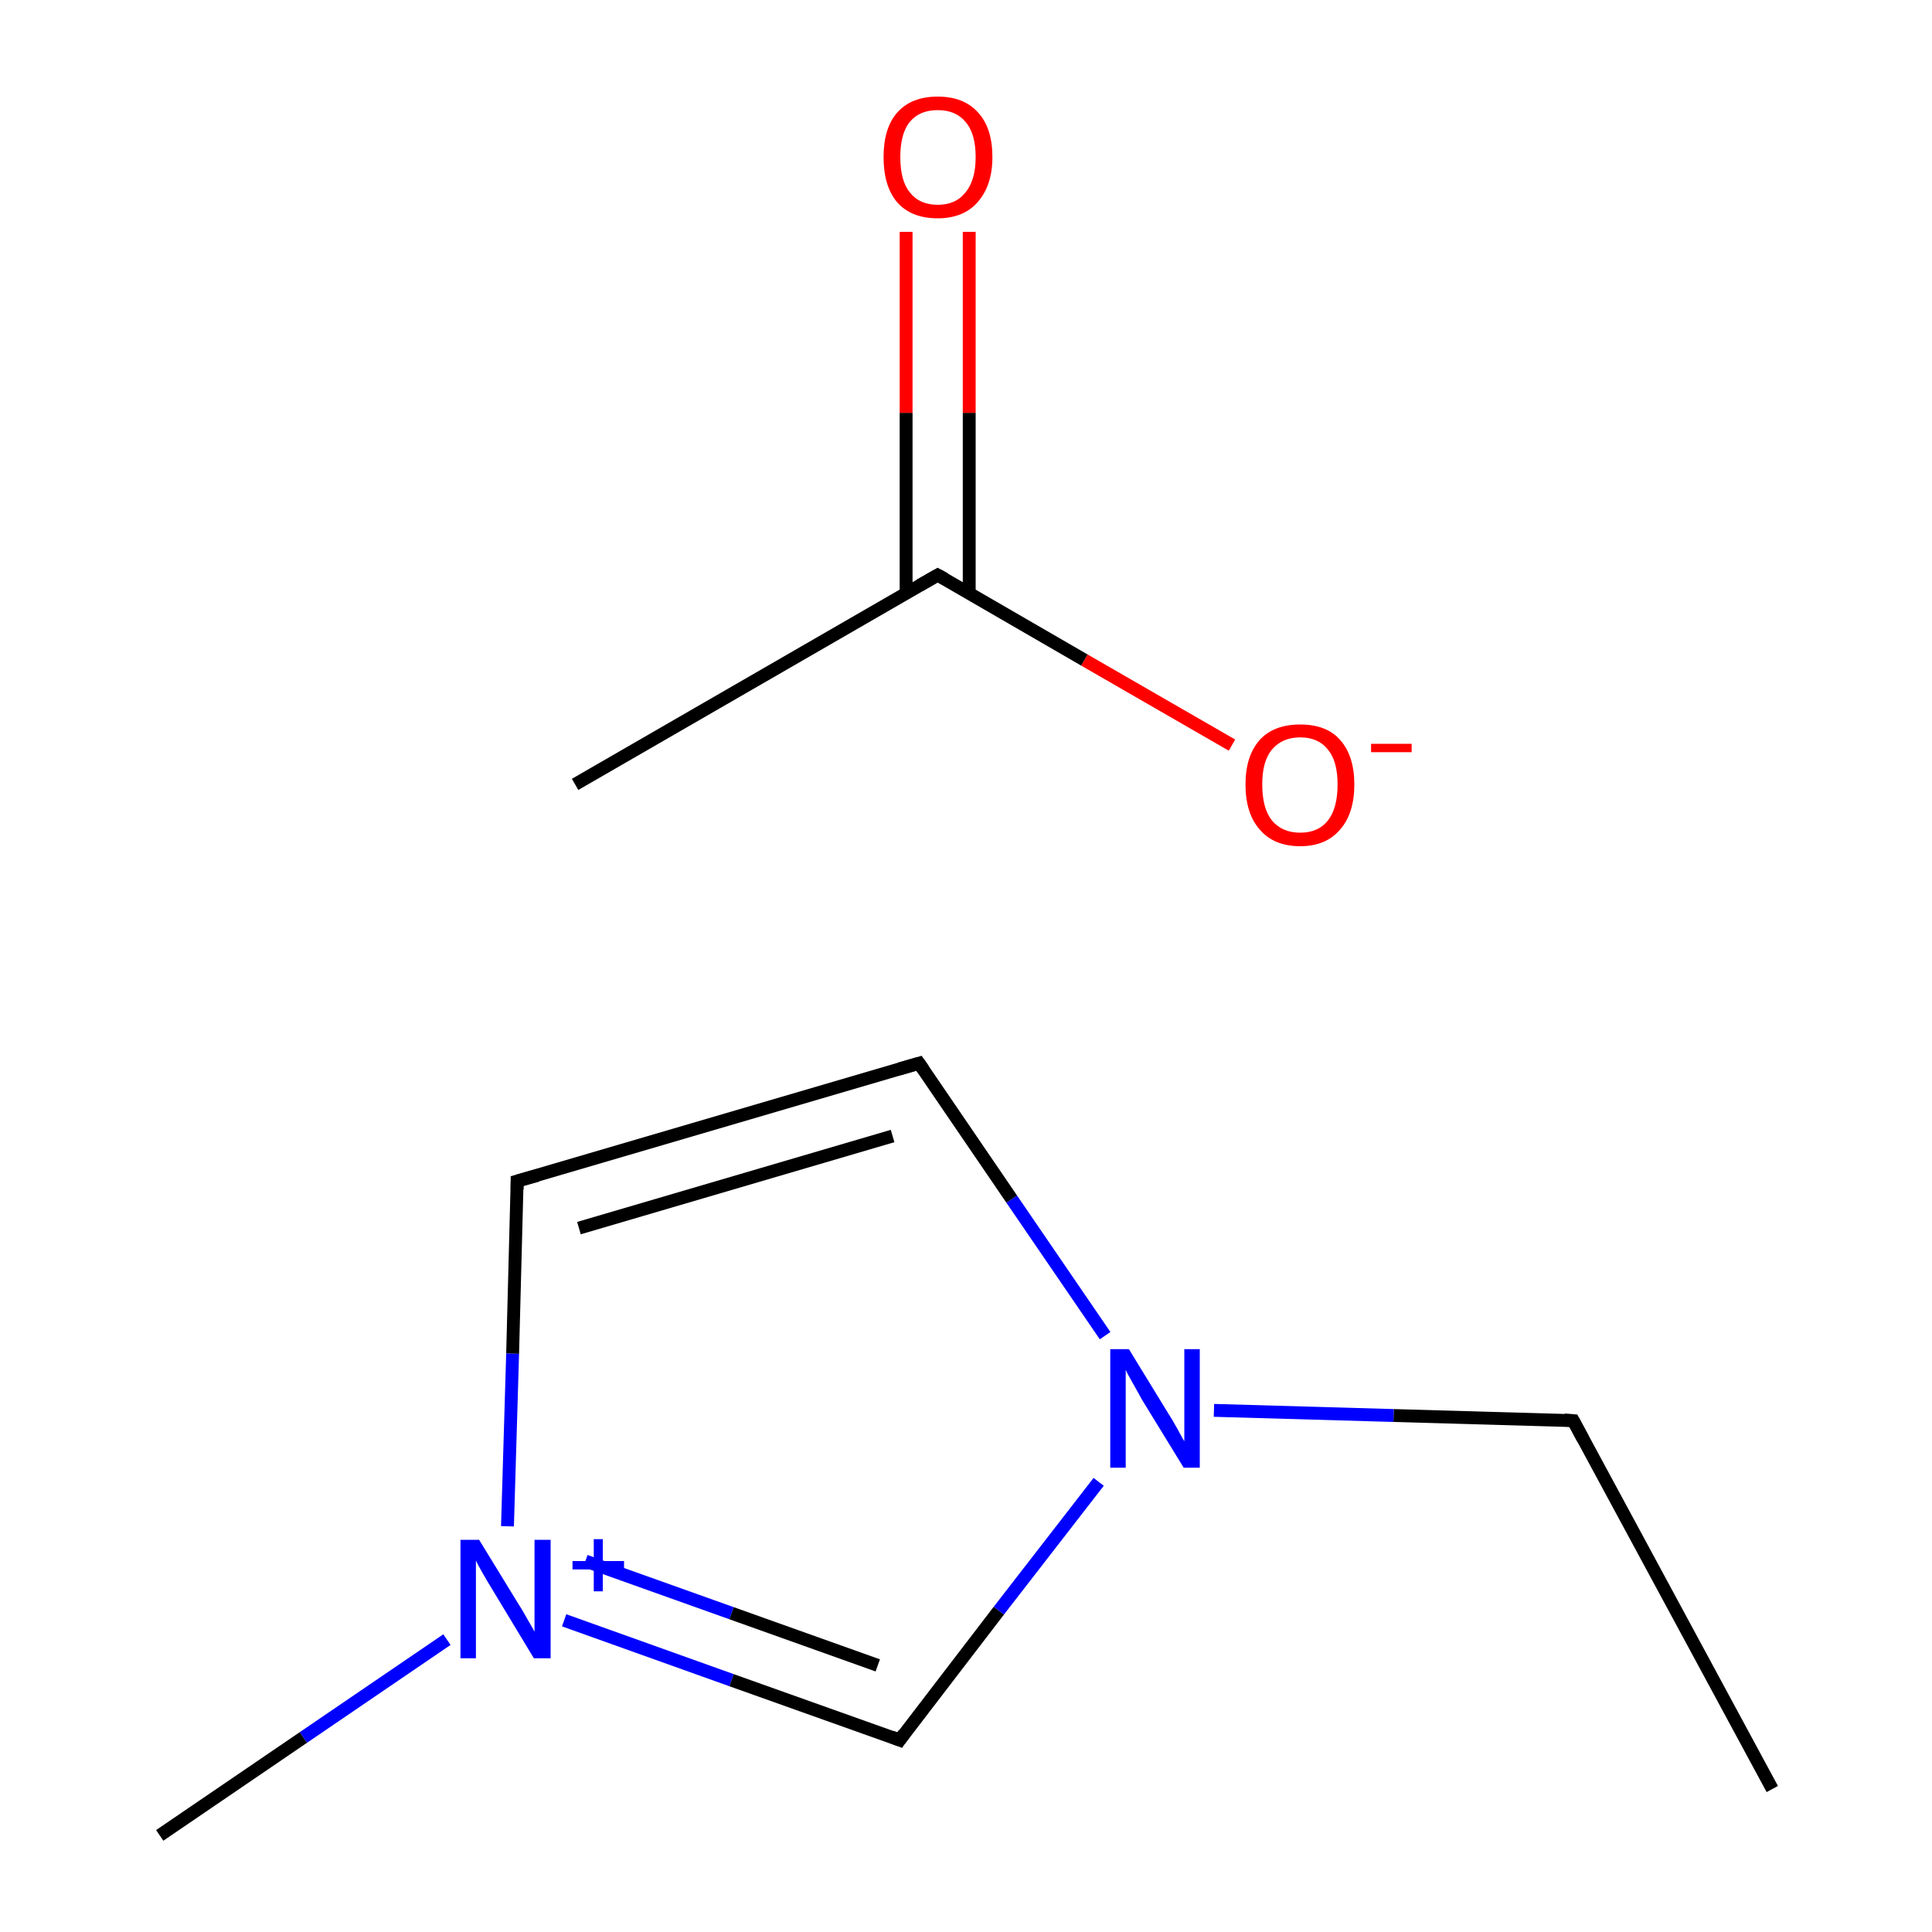 <?xml version='1.0' encoding='iso-8859-1'?>
<svg version='1.1' baseProfile='full'
              xmlns='http://www.w3.org/2000/svg'
                      xmlns:rdkit='http://www.rdkit.org/xml'
                      xmlns:xlink='http://www.w3.org/1999/xlink'
                  xml:space='preserve'
width='300px' height='300px' viewBox='0 0 300 300'>
<!-- END OF HEADER -->
<rect style='opacity:1.0;fill:#FFFFFF;stroke:none' width='300.0' height='300.0' x='0.0' y='0.0'> </rect>
<path class='bond-0 atom-0 atom-1' d='M 275.2,277.8 L 244.3,220.6' style='fill:none;fill-rule:evenodd;stroke:#000000;stroke-width:2.0px;stroke-linecap:butt;stroke-linejoin:miter;stroke-opacity:1' />
<path class='bond-1 atom-1 atom-2' d='M 244.3,220.6 L 216.4,219.8' style='fill:none;fill-rule:evenodd;stroke:#000000;stroke-width:2.0px;stroke-linecap:butt;stroke-linejoin:miter;stroke-opacity:1' />
<path class='bond-1 atom-1 atom-2' d='M 216.4,219.8 L 188.5,219.0' style='fill:none;fill-rule:evenodd;stroke:#0000FF;stroke-width:2.0px;stroke-linecap:butt;stroke-linejoin:miter;stroke-opacity:1' />
<path class='bond-2 atom-2 atom-3' d='M 171.6,207.4 L 157.1,186.2' style='fill:none;fill-rule:evenodd;stroke:#0000FF;stroke-width:2.0px;stroke-linecap:butt;stroke-linejoin:miter;stroke-opacity:1' />
<path class='bond-2 atom-2 atom-3' d='M 157.1,186.2 L 142.7,165.1' style='fill:none;fill-rule:evenodd;stroke:#000000;stroke-width:2.0px;stroke-linecap:butt;stroke-linejoin:miter;stroke-opacity:1' />
<path class='bond-3 atom-3 atom-4' d='M 142.7,165.1 L 80.3,183.4' style='fill:none;fill-rule:evenodd;stroke:#000000;stroke-width:2.0px;stroke-linecap:butt;stroke-linejoin:miter;stroke-opacity:1' />
<path class='bond-3 atom-3 atom-4' d='M 138.6,176.4 L 89.9,190.7' style='fill:none;fill-rule:evenodd;stroke:#000000;stroke-width:2.0px;stroke-linecap:butt;stroke-linejoin:miter;stroke-opacity:1' />
<path class='bond-4 atom-4 atom-5' d='M 80.3,183.4 L 79.6,210.2' style='fill:none;fill-rule:evenodd;stroke:#000000;stroke-width:2.0px;stroke-linecap:butt;stroke-linejoin:miter;stroke-opacity:1' />
<path class='bond-4 atom-4 atom-5' d='M 79.6,210.2 L 78.8,237.0' style='fill:none;fill-rule:evenodd;stroke:#0000FF;stroke-width:2.0px;stroke-linecap:butt;stroke-linejoin:miter;stroke-opacity:1' />
<path class='bond-5 atom-5 atom-6' d='M 87.6,251.6 L 113.6,260.9' style='fill:none;fill-rule:evenodd;stroke:#0000FF;stroke-width:2.0px;stroke-linecap:butt;stroke-linejoin:miter;stroke-opacity:1' />
<path class='bond-5 atom-5 atom-6' d='M 113.6,260.9 L 139.7,270.2' style='fill:none;fill-rule:evenodd;stroke:#000000;stroke-width:2.0px;stroke-linecap:butt;stroke-linejoin:miter;stroke-opacity:1' />
<path class='bond-5 atom-5 atom-6' d='M 90.9,242.4 L 113.6,250.5' style='fill:none;fill-rule:evenodd;stroke:#0000FF;stroke-width:2.0px;stroke-linecap:butt;stroke-linejoin:miter;stroke-opacity:1' />
<path class='bond-5 atom-5 atom-6' d='M 113.6,250.5 L 136.3,258.6' style='fill:none;fill-rule:evenodd;stroke:#000000;stroke-width:2.0px;stroke-linecap:butt;stroke-linejoin:miter;stroke-opacity:1' />
<path class='bond-6 atom-5 atom-7' d='M 69.4,254.6 L 47.1,269.8' style='fill:none;fill-rule:evenodd;stroke:#0000FF;stroke-width:2.0px;stroke-linecap:butt;stroke-linejoin:miter;stroke-opacity:1' />
<path class='bond-6 atom-5 atom-7' d='M 47.1,269.8 L 24.8,285.0' style='fill:none;fill-rule:evenodd;stroke:#000000;stroke-width:2.0px;stroke-linecap:butt;stroke-linejoin:miter;stroke-opacity:1' />
<path class='bond-7 atom-8 atom-9' d='M 89.3,121.8 L 145.6,89.3' style='fill:none;fill-rule:evenodd;stroke:#000000;stroke-width:2.0px;stroke-linecap:butt;stroke-linejoin:miter;stroke-opacity:1' />
<path class='bond-8 atom-9 atom-10' d='M 150.5,92.1 L 150.5,64.1' style='fill:none;fill-rule:evenodd;stroke:#000000;stroke-width:2.0px;stroke-linecap:butt;stroke-linejoin:miter;stroke-opacity:1' />
<path class='bond-8 atom-9 atom-10' d='M 150.5,64.1 L 150.5,36.0' style='fill:none;fill-rule:evenodd;stroke:#FF0000;stroke-width:2.0px;stroke-linecap:butt;stroke-linejoin:miter;stroke-opacity:1' />
<path class='bond-8 atom-9 atom-10' d='M 140.7,92.1 L 140.7,64.1' style='fill:none;fill-rule:evenodd;stroke:#000000;stroke-width:2.0px;stroke-linecap:butt;stroke-linejoin:miter;stroke-opacity:1' />
<path class='bond-8 atom-9 atom-10' d='M 140.7,64.1 L 140.7,36.0' style='fill:none;fill-rule:evenodd;stroke:#FF0000;stroke-width:2.0px;stroke-linecap:butt;stroke-linejoin:miter;stroke-opacity:1' />
<path class='bond-9 atom-9 atom-11' d='M 145.6,89.3 L 168.4,102.5' style='fill:none;fill-rule:evenodd;stroke:#000000;stroke-width:2.0px;stroke-linecap:butt;stroke-linejoin:miter;stroke-opacity:1' />
<path class='bond-9 atom-9 atom-11' d='M 168.4,102.5 L 191.3,115.7' style='fill:none;fill-rule:evenodd;stroke:#FF0000;stroke-width:2.0px;stroke-linecap:butt;stroke-linejoin:miter;stroke-opacity:1' />
<path class='bond-10 atom-6 atom-2' d='M 139.7,270.2 L 155.1,250.1' style='fill:none;fill-rule:evenodd;stroke:#000000;stroke-width:2.0px;stroke-linecap:butt;stroke-linejoin:miter;stroke-opacity:1' />
<path class='bond-10 atom-6 atom-2' d='M 155.1,250.1 L 170.6,230.1' style='fill:none;fill-rule:evenodd;stroke:#0000FF;stroke-width:2.0px;stroke-linecap:butt;stroke-linejoin:miter;stroke-opacity:1' />
<path d='M 245.8,223.4 L 244.3,220.6 L 242.9,220.5' style='fill:none;stroke:#000000;stroke-width:2.0px;stroke-linecap:butt;stroke-linejoin:miter;stroke-miterlimit:10;stroke-opacity:1;' />
<path d='M 143.4,166.1 L 142.7,165.1 L 139.6,166.0' style='fill:none;stroke:#000000;stroke-width:2.0px;stroke-linecap:butt;stroke-linejoin:miter;stroke-miterlimit:10;stroke-opacity:1;' />
<path d='M 83.5,182.5 L 80.3,183.4 L 80.3,184.7' style='fill:none;stroke:#000000;stroke-width:2.0px;stroke-linecap:butt;stroke-linejoin:miter;stroke-miterlimit:10;stroke-opacity:1;' />
<path d='M 138.4,269.7 L 139.7,270.2 L 140.4,269.2' style='fill:none;stroke:#000000;stroke-width:2.0px;stroke-linecap:butt;stroke-linejoin:miter;stroke-miterlimit:10;stroke-opacity:1;' />
<path d='M 142.8,90.9 L 145.6,89.3 L 146.7,89.9' style='fill:none;stroke:#000000;stroke-width:2.0px;stroke-linecap:butt;stroke-linejoin:miter;stroke-miterlimit:10;stroke-opacity:1;' />
<path class='atom-2' d='M 175.3 209.5
L 181.3 219.3
Q 181.9 220.2, 182.9 222.0
Q 183.8 223.7, 183.9 223.8
L 183.9 209.5
L 186.3 209.5
L 186.3 227.9
L 183.8 227.9
L 177.3 217.3
Q 176.6 216.0, 175.8 214.6
Q 175.0 213.2, 174.8 212.7
L 174.8 227.9
L 172.4 227.9
L 172.4 209.5
L 175.3 209.5
' fill='#0000FF'/>
<path class='atom-5' d='M 74.4 239.1
L 80.4 248.9
Q 81.0 249.8, 82.0 251.6
Q 83.0 253.3, 83.0 253.4
L 83.0 239.1
L 85.5 239.1
L 85.5 257.5
L 82.9 257.5
L 76.5 246.9
Q 75.7 245.6, 74.9 244.2
Q 74.1 242.8, 73.9 242.3
L 73.9 257.5
L 71.5 257.5
L 71.5 239.1
L 74.4 239.1
' fill='#0000FF'/>
<path class='atom-5' d='M 88.9 242.4
L 92.2 242.4
L 92.2 239.0
L 93.6 239.0
L 93.6 242.4
L 96.9 242.4
L 96.9 243.7
L 93.6 243.7
L 93.6 247.1
L 92.2 247.1
L 92.2 243.7
L 88.9 243.7
L 88.9 242.4
' fill='#0000FF'/>
<path class='atom-10' d='M 137.2 24.4
Q 137.2 19.9, 139.3 17.5
Q 141.5 15.0, 145.6 15.0
Q 149.7 15.0, 151.9 17.5
Q 154.1 19.9, 154.1 24.4
Q 154.1 28.8, 151.8 31.4
Q 149.6 33.9, 145.6 33.9
Q 141.5 33.9, 139.3 31.4
Q 137.2 28.9, 137.2 24.4
M 145.6 31.8
Q 148.4 31.8, 149.9 29.9
Q 151.5 28.0, 151.5 24.4
Q 151.5 20.7, 149.9 18.9
Q 148.4 17.1, 145.6 17.1
Q 142.8 17.1, 141.3 18.9
Q 139.8 20.7, 139.8 24.4
Q 139.8 28.1, 141.3 29.9
Q 142.8 31.8, 145.6 31.8
' fill='#FF0000'/>
<path class='atom-11' d='M 193.4 121.8
Q 193.4 117.4, 195.6 114.9
Q 197.8 112.5, 201.9 112.5
Q 206.0 112.5, 208.1 114.9
Q 210.3 117.4, 210.3 121.8
Q 210.3 126.3, 208.1 128.8
Q 205.9 131.4, 201.9 131.4
Q 197.8 131.4, 195.6 128.8
Q 193.4 126.3, 193.4 121.8
M 201.9 129.3
Q 204.7 129.3, 206.2 127.4
Q 207.7 125.5, 207.7 121.8
Q 207.7 118.2, 206.2 116.4
Q 204.7 114.5, 201.9 114.5
Q 199.1 114.5, 197.5 116.4
Q 196.0 118.2, 196.0 121.8
Q 196.0 125.5, 197.5 127.4
Q 199.1 129.3, 201.9 129.3
' fill='#FF0000'/>
<path class='atom-11' d='M 212.9 115.5
L 219.2 115.5
L 219.2 116.8
L 212.9 116.8
L 212.9 115.5
' fill='#FF0000'/>
</svg>

